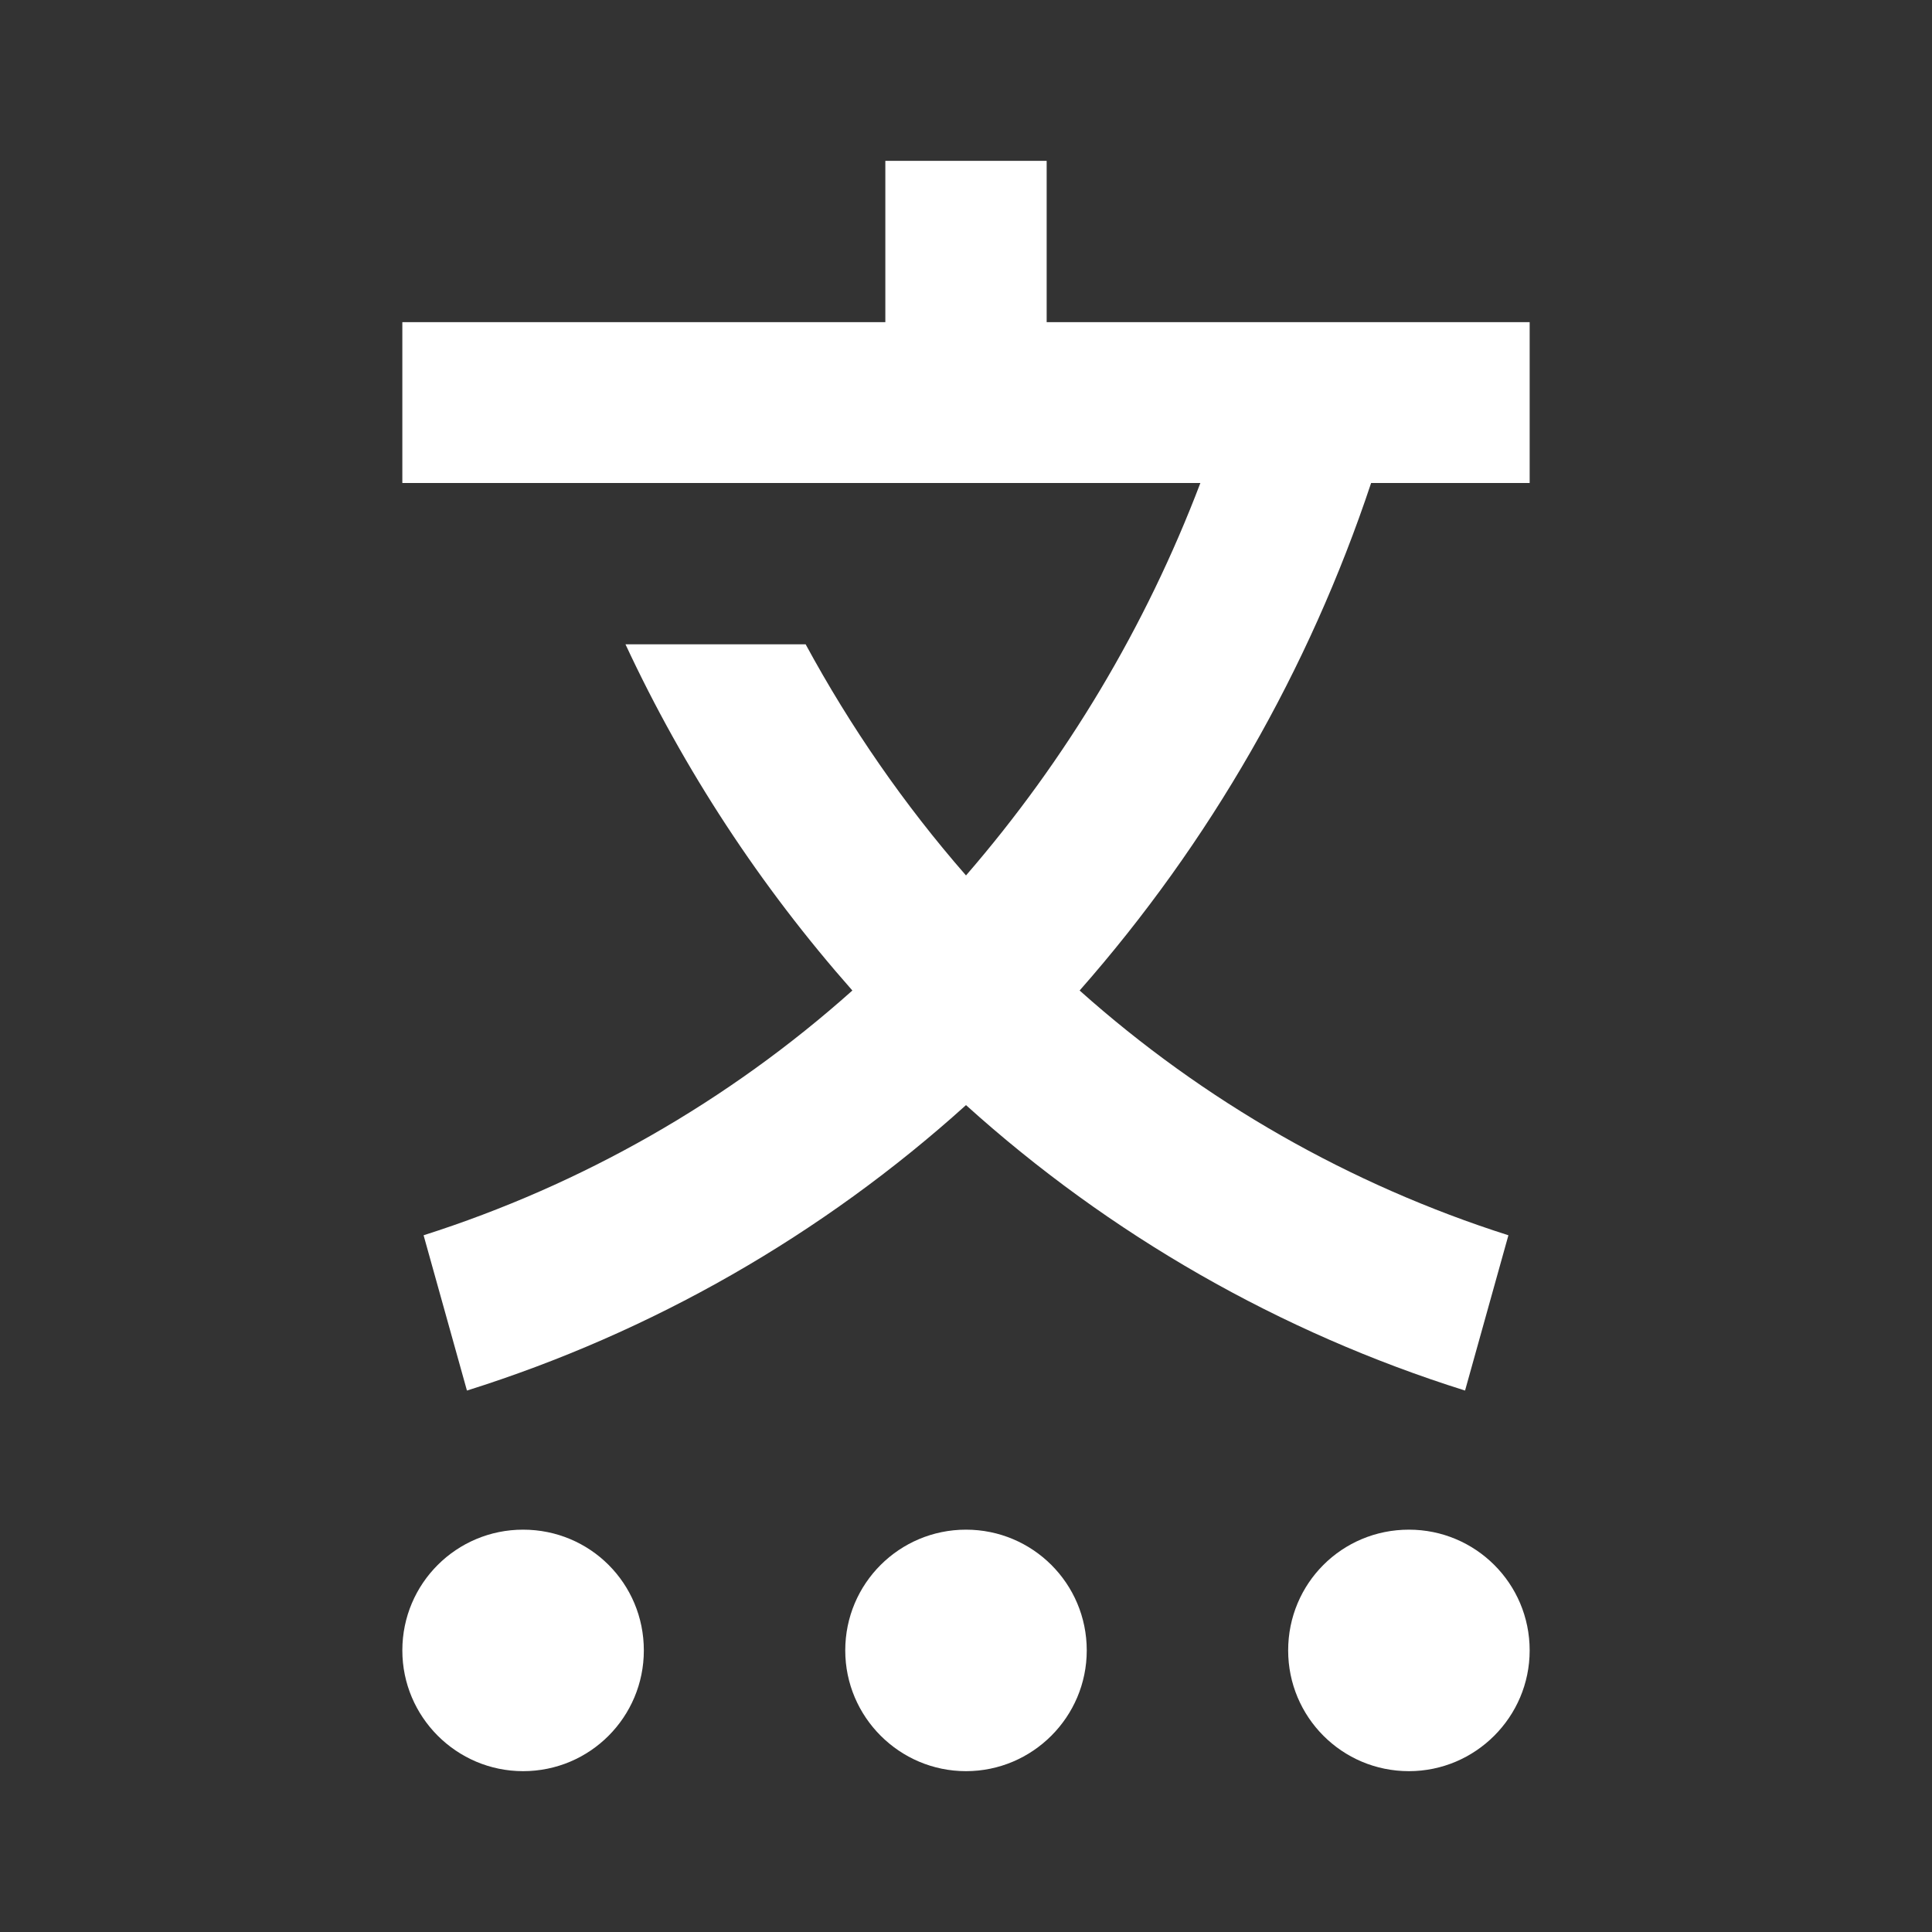 <?xml version="1.0" encoding="UTF-8"?>
<svg xmlns="http://www.w3.org/2000/svg" xmlns:xlink="http://www.w3.org/1999/xlink" width="16" height="16" viewBox="0 0 16 16" version="1.1">
<rect x="0" y="0" width="16" height="16" fill="#333333" stroke="none"/>
<g id="surface1">
<path style=" stroke:none;fill-rule:nonzero;fill:rgb(100%,100%,100%);fill-opacity:1;" d="M 8 12.668 C 8.551 12.668 9 13.113 9 13.668 C 9 14.219 8.551 14.668 8 14.668 C 7.449 14.668 7 14.219 7 13.668 C 7 13.113 7.449 12.668 8 12.668 Z M 4.332 12.668 C 4.887 12.668 5.332 13.113 5.332 13.668 C 5.332 14.219 4.887 14.668 4.332 14.668 C 3.781 14.668 3.332 14.219 3.332 13.668 C 3.332 13.113 3.781 12.668 4.332 12.668 Z M 11.668 12.668 C 12.219 12.668 12.668 13.113 12.668 13.668 C 12.668 14.219 12.219 14.668 11.668 14.668 C 11.113 14.668 10.668 14.219 10.668 13.668 C 10.668 13.113 11.113 12.668 11.668 12.668 Z M 8.668 1.332 L 8.668 2.668 L 12.668 2.668 L 12.668 4 L 11.355 4 C 10.84 5.547 10.02 6.977 8.941 8.203 C 9.969 9.121 11.18 9.812 12.492 10.23 L 12.133 11.516 C 10.602 11.035 9.191 10.227 8 9.152 C 6.809 10.227 5.398 11.035 3.867 11.516 L 3.508 10.23 C 4.82 9.812 6.031 9.121 7.059 8.203 C 6.297 7.34 5.664 6.375 5.18 5.336 L 6.672 5.336 C 7.043 6.02 7.488 6.664 8 7.25 C 8.832 6.289 9.488 5.191 9.941 4 L 3.332 4 L 3.332 2.668 L 7.332 2.668 L 7.332 1.332 Z M 8.668 1.332 "/>
</g>
</svg>
